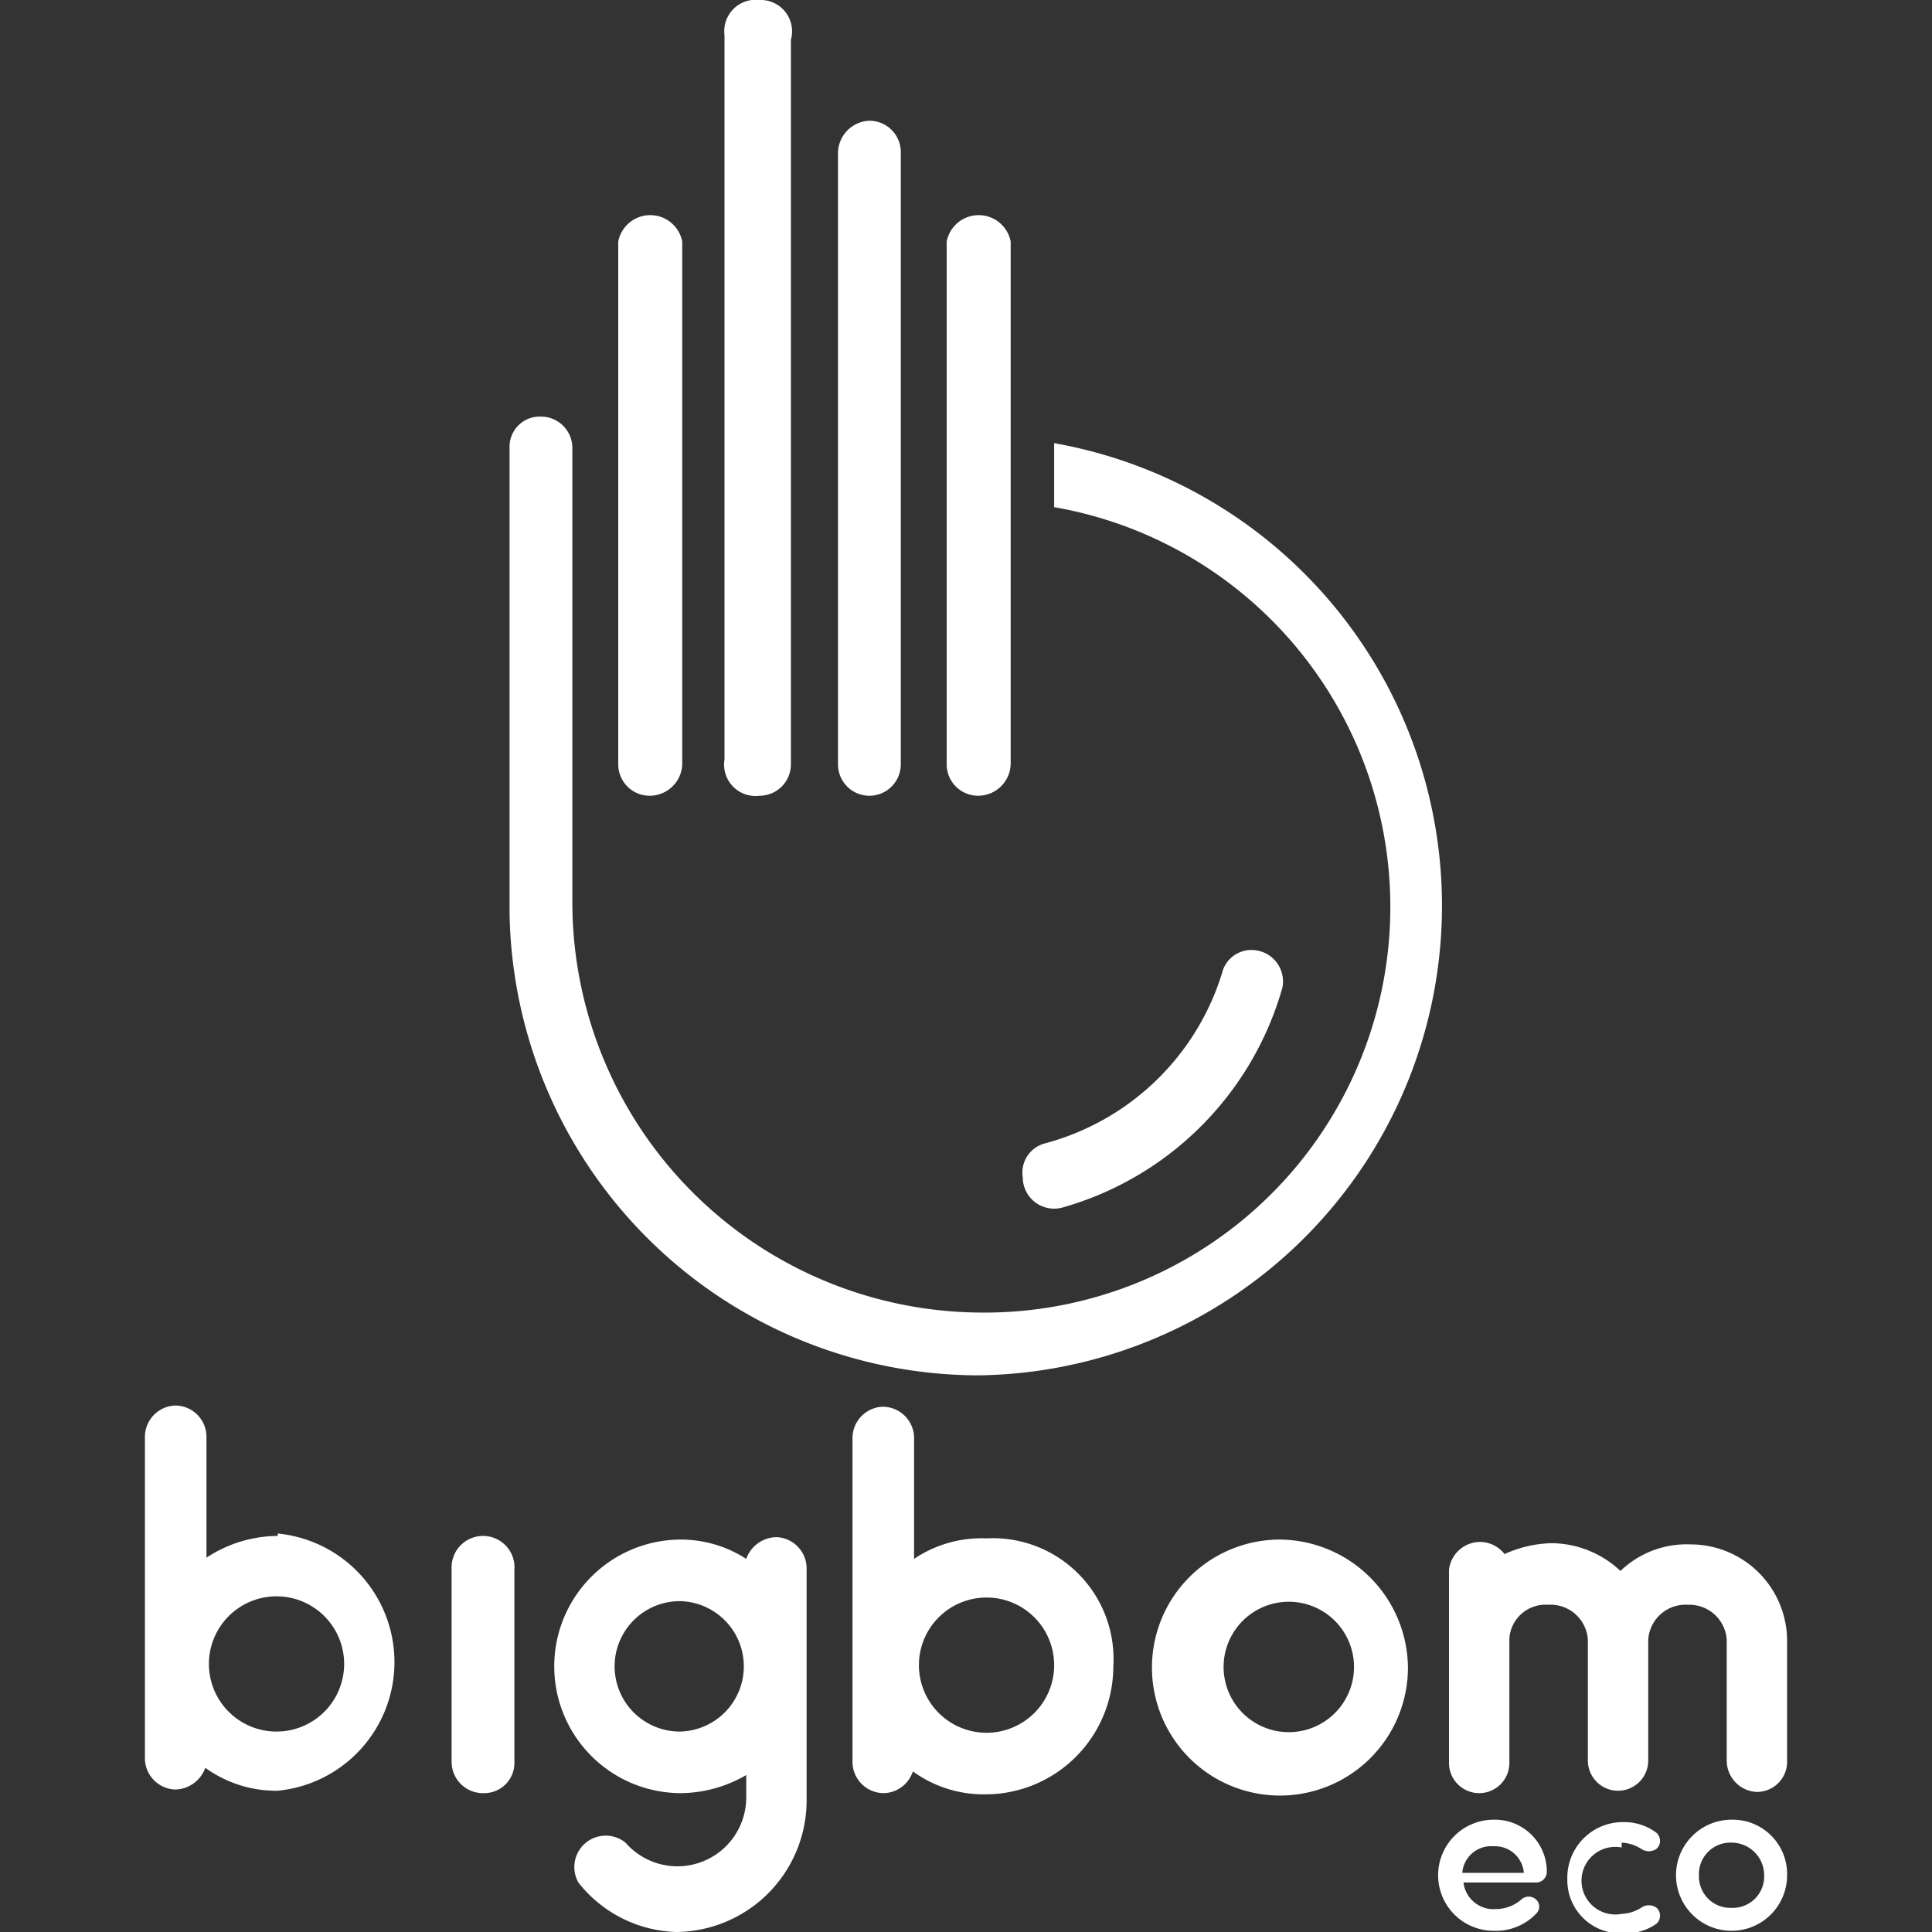 <svg id="Layer_1" data-name="Layer 1" xmlns="http://www.w3.org/2000/svg" viewBox="0 0 16 16"><rect x="0" y="0" width="16" height="16" fill="#333333" stroke="none"/><defs><style>.cls-1{fill:#fff;}</style></defs><title>V 16x16 whiteSVG</title><path class="cls-1" d="M6.43,12.73a.27.27,0,0,0-.25.18,1,1,0,0,0-.54-.16,1.05,1.05,0,1,0,0,2.1,1.09,1.09,0,0,0,.54-.15v.19a.57.57,0,0,1-1,.37.26.26,0,0,0-.39.33A1.07,1.07,0,0,0,5.6,16a1.09,1.09,0,0,0,1.08-1.08V13A.26.26,0,0,0,6.43,12.73Zm-.8,1.61a.54.54,0,0,1,0-1.08.54.54,0,0,1,.53.54A.54.54,0,0,1,5.63,14.34Z"/><path class="cls-1" d="M8.17,12.74a1,1,0,0,0-.6.17v-1a.26.26,0,0,0-.26-.26.26.26,0,0,0-.25.26V14.6a.26.26,0,0,0,.26.25.26.26,0,0,0,.24-.18,1,1,0,0,0,.6.19A1.06,1.06,0,0,0,9.22,13.8,1,1,0,0,0,8.17,12.74Zm0,1.61a.56.56,0,1,1,.56-.55A.56.56,0,0,1,8.16,14.35Z"/><path class="cls-1" d="M4,12.72a.26.26,0,0,0-.26.26v1.61a.26.26,0,0,0,.27.26.25.25,0,0,0,.25-.26V13A.26.26,0,0,0,4,12.72Z"/><path class="cls-1" d="M2.3,12.72a1.08,1.08,0,0,0-.59.18v-1a.26.26,0,0,0-.25-.26.26.26,0,0,0-.26.26v2.66a.26.26,0,0,0,.25.26.27.27,0,0,0,.25-.18,1,1,0,0,0,.6.19,1.07,1.07,0,0,0,0-2.13Zm0,1.62a.56.56,0,1,1,.55-.55A.56.56,0,0,1,2.3,14.34Z"/><path class="cls-1" d="M10.6,12.75a1.06,1.06,0,1,0,1.06,1.06A1.07,1.07,0,0,0,10.6,12.75Zm0,1.59a.54.54,0,0,1,0-1.07.54.54,0,1,1,0,1.07Z"/><path class="cls-1" d="M14,12.79a.79.79,0,0,0-.58.22.84.84,0,0,0-.57-.23,1,1,0,0,0-.39.09.26.26,0,0,0-.19-.1A.26.26,0,0,0,12,13v1.6a.25.25,0,0,0,.25.25.25.25,0,0,0,.25-.25V13.57a.3.3,0,0,1,.32-.28.31.31,0,0,1,.33.29v1a.25.25,0,0,0,.25.25.25.25,0,0,0,.25-.25v-1a.31.31,0,0,1,.33-.29.31.31,0,0,1,.32.29v1a.26.26,0,0,0,.25.26.25.25,0,0,0,.25-.26v-1A.8.8,0,0,0,14,12.79Z"/><path class="cls-1" d="M12.81,15.51a.43.43,0,0,0-.44-.44.46.46,0,0,0,0,.92.46.46,0,0,0,.35-.14.08.08,0,0,0,0-.12.09.09,0,0,0-.12,0,.32.32,0,0,1-.21.08.25.25,0,0,1-.27-.22h.61A.09.09,0,0,0,12.81,15.51Zm-.7,0a.24.24,0,0,1,.26-.22.24.24,0,0,1,.25.22Z"/><path class="cls-1" d="M13.43,15.26a.33.33,0,0,1,.16.05.11.11,0,0,0,.13,0,.09.09,0,0,0,0-.13.44.44,0,0,0-.27-.09.46.46,0,0,0-.47.47.44.44,0,0,0,.47.45.43.43,0,0,0,.27-.08.09.09,0,0,0,0-.13.11.11,0,0,0-.13,0,.33.33,0,0,1-.16.05.28.28,0,1,1,0-.55Z"/><path class="cls-1" d="M14.34,15.07a.46.46,0,1,0,.46.46A.45.45,0,0,0,14.34,15.07Zm0,.73a.26.26,0,0,1-.27-.27.26.26,0,0,1,.27-.27.27.27,0,0,1,.27.27A.26.26,0,0,1,14.34,15.8Z"/><path class="cls-1" d="M8.8,10a2.64,2.64,0,0,0,1.82-1.82.26.26,0,0,0-.22-.31.25.25,0,0,0-.28.19A2.1,2.1,0,0,1,8.65,9.47a.25.25,0,0,0-.18.28A.26.26,0,0,0,8.8,10Z"/><path class="cls-1" d="M8.1,6.59a.27.27,0,0,0,.27-.26V2a.27.27,0,0,0-.53,0V6.33A.26.26,0,0,0,8.1,6.59Z"/><path class="cls-1" d="M5.38,6.59a.27.27,0,0,0,.27-.26V2a.27.27,0,0,0-.53,0V6.33A.26.26,0,0,0,5.38,6.59Z"/><path class="cls-1" d="M7.2,6.59a.26.26,0,0,0,.26-.26V1.27A.26.26,0,0,0,7.2,1a.27.27,0,0,0-.26.27V6.33A.26.26,0,0,0,7.2,6.59Z"/><path class="cls-1" d="M6.29,6.59a.26.26,0,0,0,.26-.26v-6A.26.26,0,0,0,6.29,0,.26.26,0,0,0,6,.29v6A.26.26,0,0,0,6.29,6.59Z"/><path class="cls-1" d="M8.11,11.39a3.89,3.89,0,0,0,.62-7.72V4.2a3.36,3.36,0,0,1-.62,6.67A3.4,3.4,0,0,1,4.74,7.48V3.71a.26.26,0,0,0-.26-.26.25.25,0,0,0-.26.26V7.56a3.89,3.89,0,0,0,3.89,3.83Z"/></svg>